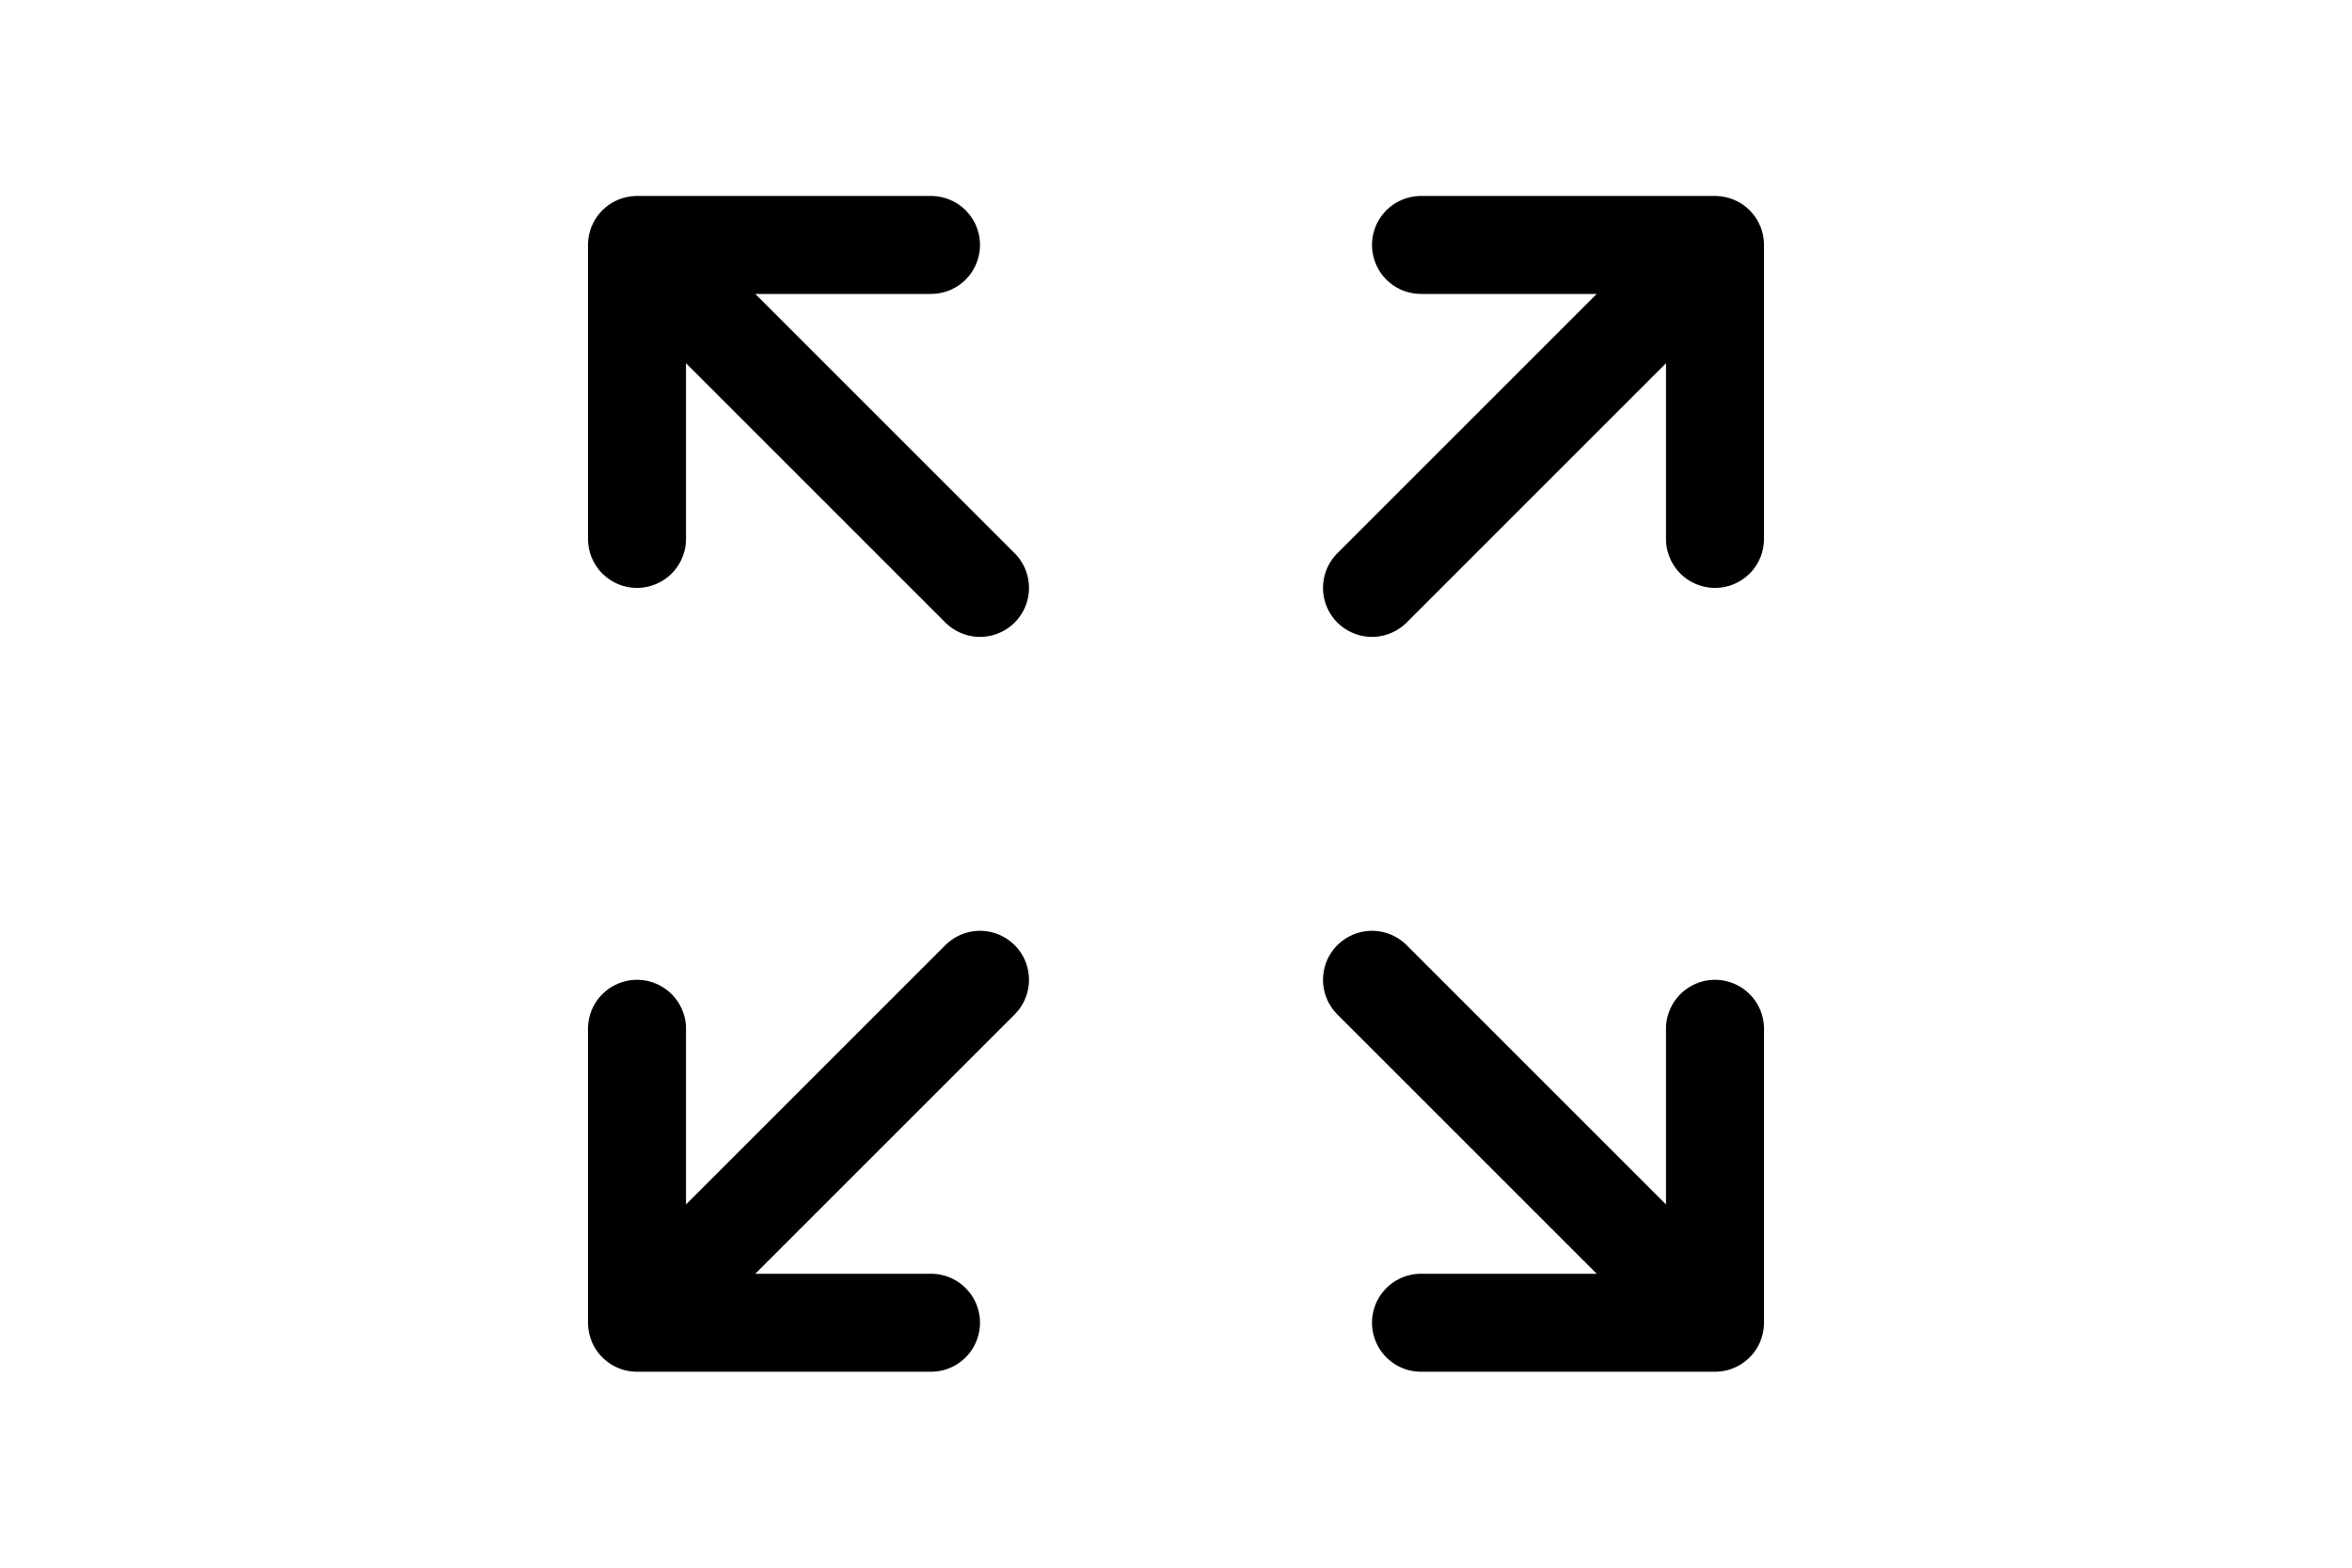 <svg height="1em" viewBox="0 0 24 24" fill="none" xmlns="http://www.w3.org/2000/svg">
<path d="M3.75 3.75V8.25M3.75 3.75H8.25M3.75 3.75L9 9M3.75 20.25V15.75M3.75 20.25H8.25M3.75 20.25L9 15M20.25 3.75L15.75 3.75M20.25 3.75V8.25M20.25 3.75L15 9M20.25 20.25H15.75M20.25 20.25V15.75M20.25 20.25L15 15" stroke="currentColor" stroke-width="1.5" stroke-linecap="round" stroke-linejoin="round"/>
</svg>

